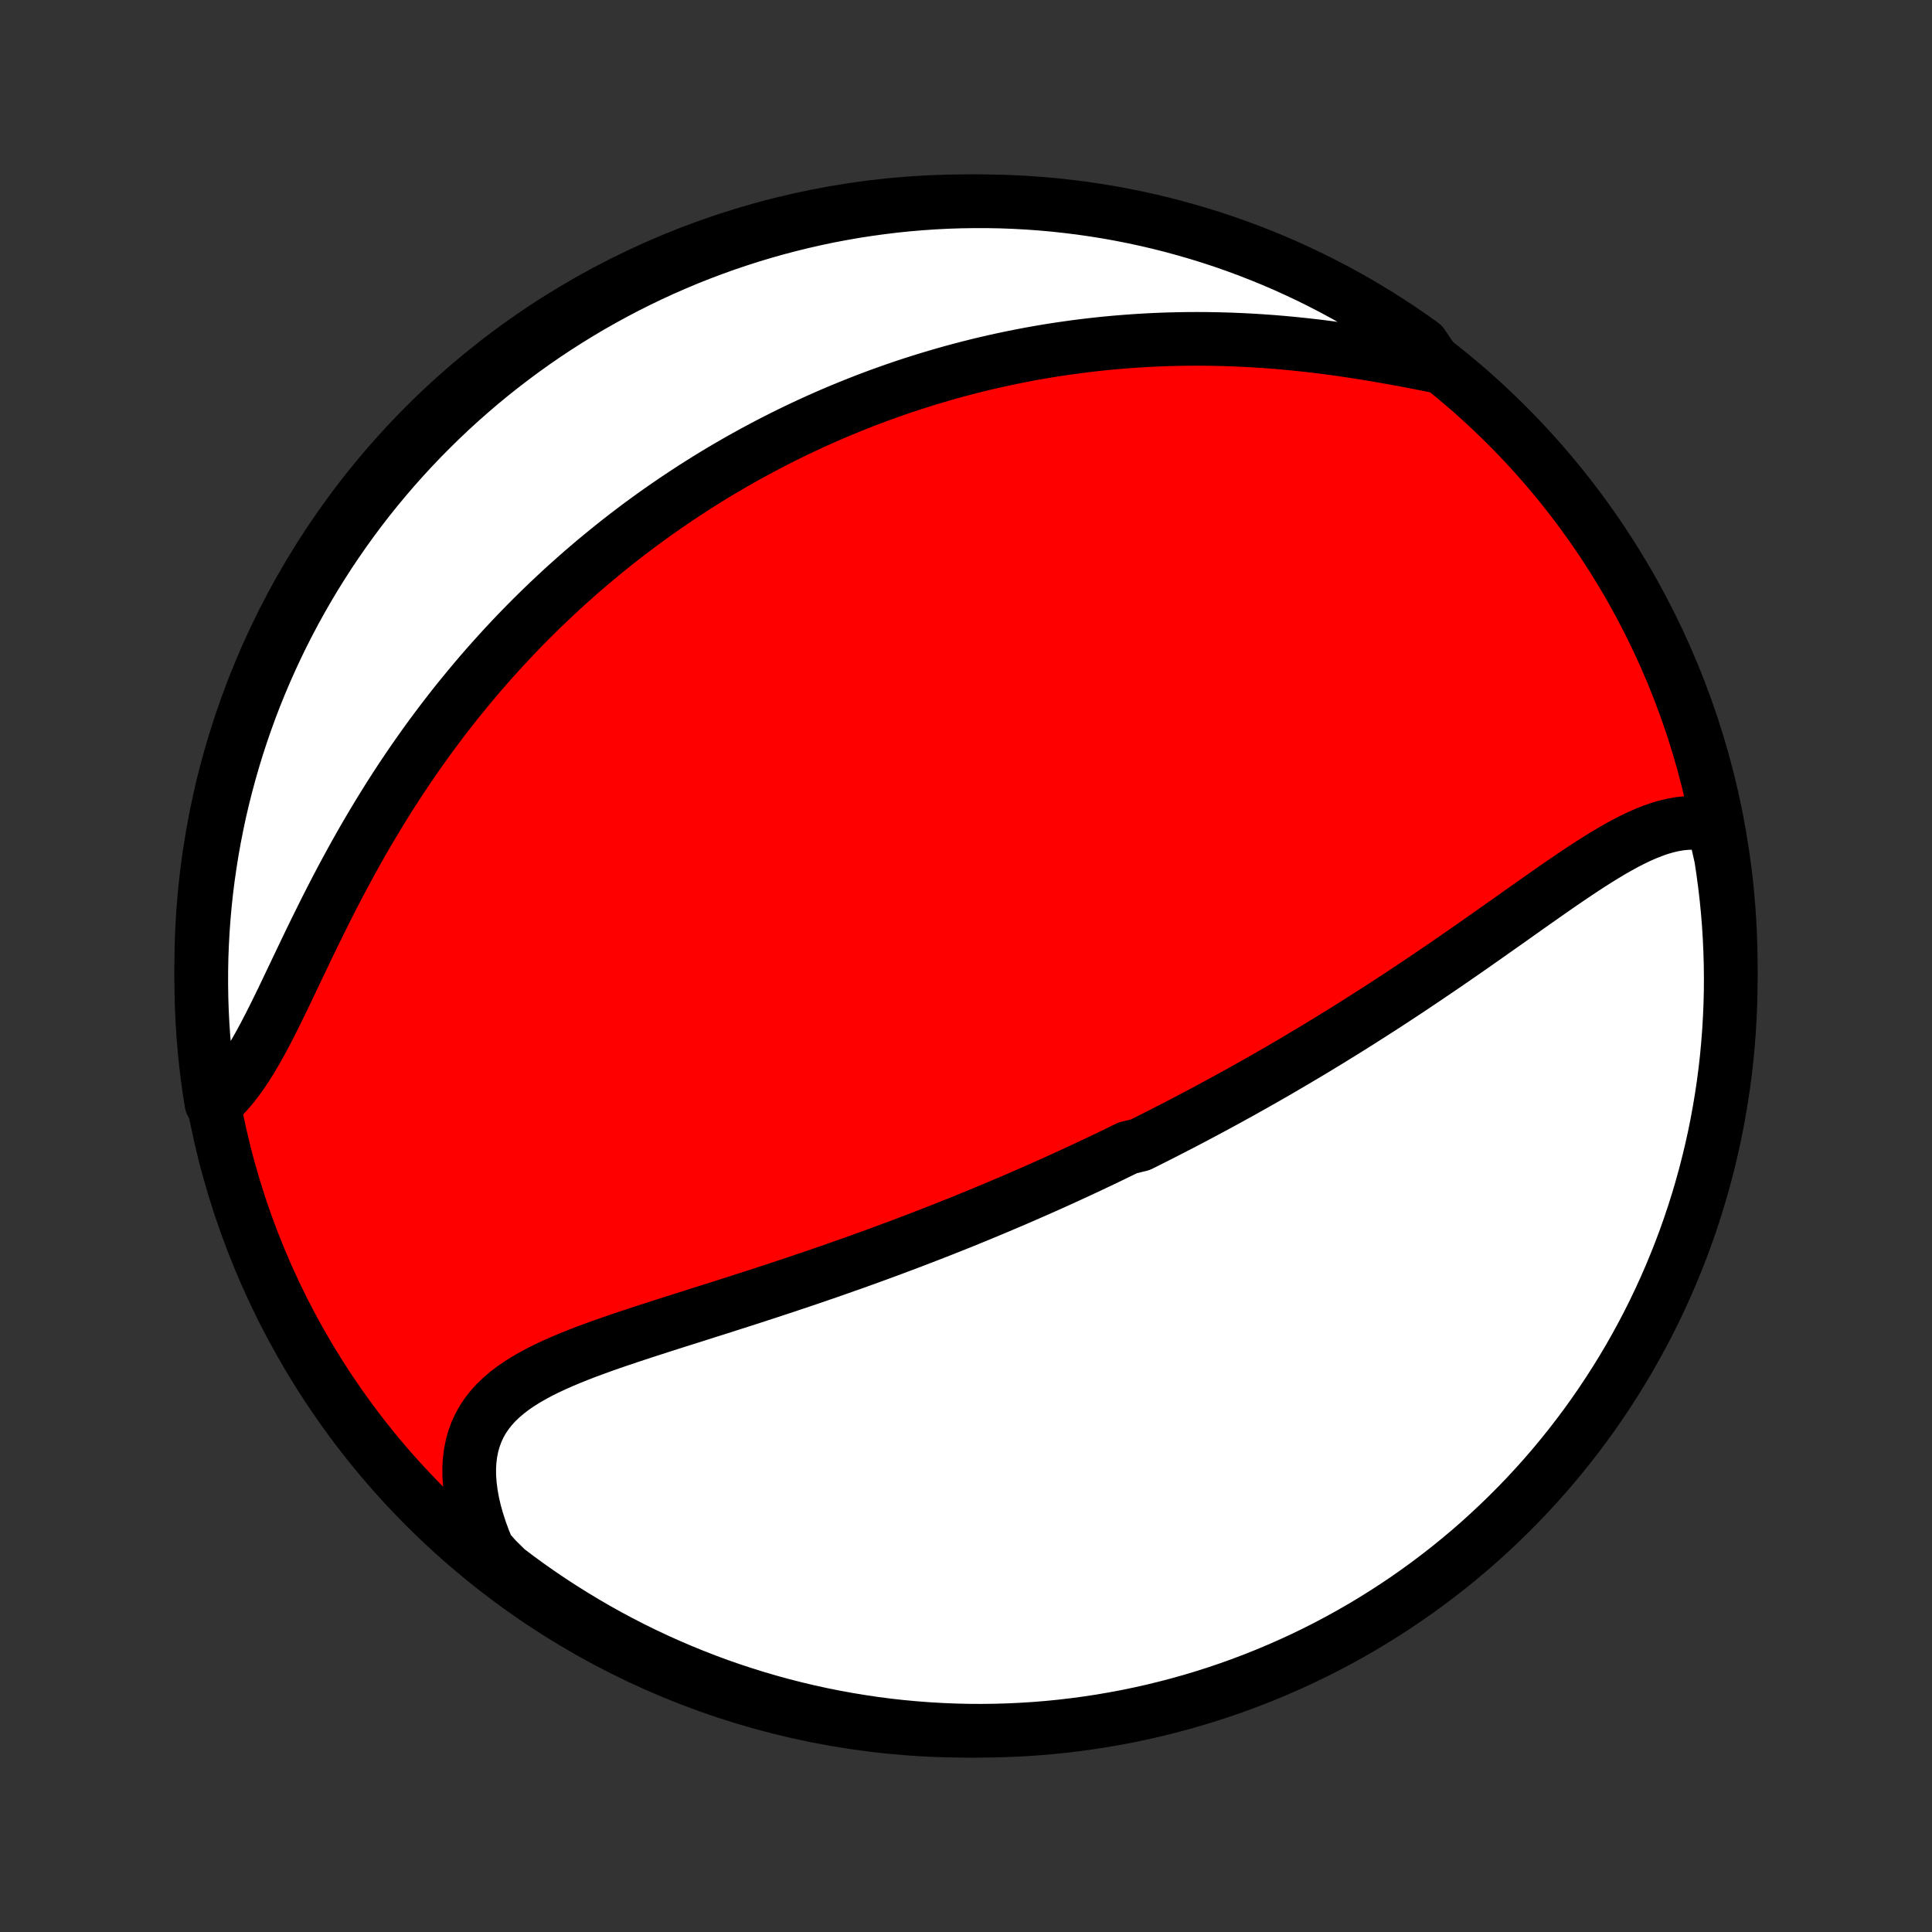 <?xml version="1.0" encoding="utf-8" standalone="no"?>
<!DOCTYPE svg PUBLIC "-//W3C//DTD SVG 1.1//EN"
  "http://www.w3.org/Graphics/SVG/1.1/DTD/svg11.dtd">
<!-- Created with matplotlib (http://matplotlib.org/) -->
<svg height="72pt" version="1.1" viewBox="0 0 72 72" width="72pt" xmlns="http://www.w3.org/2000/svg" xmlns:xlink="http://www.w3.org/1999/xlink">
 <rect x="0" y="0" width="72" height="72" fill="#333333" stroke="none"/>
 <defs>
  <style type="text/css">
*{stroke-linecap:butt;stroke-linejoin:round;}
  </style>
 </defs>
 <g id="figure_1">
  <g id="patch_1">
   <path d="
M0 72
L72 72
L72 0
L0 0
z
" style="fill:none;"/>
  </g>
  <g id="axes_1">
   <g id="PatchCollection_1">
    <defs>
     <path d="
M36 -7.5
C43.558 -7.5 50.808 -10.503 56.153 -15.848
C61.497 -21.192 64.5 -28.442 64.5 -36
C64.5 -43.558 61.497 -50.808 56.153 -56.153
C50.808 -61.497 43.558 -64.5 36 -64.5
C28.442 -64.5 21.192 -61.497 15.848 -56.153
C10.503 -50.808 7.5 -43.558 7.5 -36
C7.5 -28.442 10.503 -21.192 15.848 -15.848
C21.192 -10.503 28.442 -7.5 36 -7.5
z
" id="C0_0_a811fe30f3"/>
     <path d="
M63.871 -41.228
L63.621 -41.286
L63.371 -41.321
L63.119 -41.335
L62.867 -41.329
L62.614 -41.304
L62.36 -41.261
L62.105 -41.202
L61.85 -41.127
L61.595 -41.038
L61.339 -40.937
L61.082 -40.824
L60.825 -40.7
L60.567 -40.568
L60.309 -40.426
L60.05 -40.278
L59.791 -40.123
L59.531 -39.962
L59.27 -39.797
L59.01 -39.627
L58.749 -39.454
L58.487 -39.277
L58.225 -39.099
L57.964 -38.918
L57.702 -38.735
L57.439 -38.551
L57.177 -38.367
L56.915 -38.182
L56.654 -37.997
L56.392 -37.811
L56.13 -37.626
L55.869 -37.442
L55.608 -37.258
L55.348 -37.075
L55.088 -36.892
L54.829 -36.711
L54.57 -36.531
L54.312 -36.352
L54.055 -36.175
L53.798 -35.998
L53.542 -35.824
L53.287 -35.651
L53.032 -35.479
L52.779 -35.309
L52.526 -35.14
L52.274 -34.973
L52.022 -34.808
L51.772 -34.644
L51.523 -34.482
L51.274 -34.322
L51.026 -34.163
L50.779 -34.006
L50.533 -33.85
L50.288 -33.696
L50.043 -33.544
L49.799 -33.393
L49.556 -33.243
L49.314 -33.096
L49.073 -32.949
L48.832 -32.804
L48.592 -32.661
L48.353 -32.519
L48.114 -32.378
L47.876 -32.239
L47.639 -32.1
L47.402 -31.964
L47.165 -31.828
L46.929 -31.694
L46.694 -31.561
L46.459 -31.429
L46.225 -31.298
L45.99 -31.169
L45.757 -31.04
L45.523 -30.913
L45.289 -30.786
L45.056 -30.661
L44.823 -30.536
L44.59 -30.413
L44.358 -30.29
L44.125 -30.168
L43.892 -30.047
L43.659 -29.927
L43.426 -29.808
L43.193 -29.689
L42.96 -29.572
L42.727 -29.454
L42.493 -29.338
L42.025 -29.223
L41.79 -29.108
L41.554 -28.993
L41.319 -28.879
L41.083 -28.766
L40.846 -28.654
L40.608 -28.541
L40.37 -28.43
L40.131 -28.319
L39.891 -28.208
L39.65 -28.098
L39.409 -27.988
L39.166 -27.879
L38.923 -27.77
L38.679 -27.662
L38.433 -27.554
L38.187 -27.446
L37.939 -27.338
L37.69 -27.231
L37.439 -27.125
L37.188 -27.018
L36.934 -26.912
L36.68 -26.806
L36.424 -26.7
L36.167 -26.595
L35.908 -26.489
L35.647 -26.384
L35.385 -26.28
L35.121 -26.175
L34.855 -26.071
L34.588 -25.967
L34.318 -25.863
L34.047 -25.759
L33.774 -25.655
L33.499 -25.552
L33.222 -25.448
L32.943 -25.345
L32.663 -25.242
L32.38 -25.139
L32.094 -25.036
L31.808 -24.933
L31.518 -24.831
L31.227 -24.729
L30.934 -24.626
L30.638 -24.524
L30.341 -24.422
L30.041 -24.32
L29.74 -24.219
L29.436 -24.117
L29.131 -24.015
L28.823 -23.914
L28.514 -23.813
L28.203 -23.711
L27.89 -23.61
L27.575 -23.509
L27.259 -23.408
L26.942 -23.306
L26.623 -23.205
L26.303 -23.104
L25.982 -23.002
L25.661 -22.9
L25.338 -22.798
L25.016 -22.696
L24.693 -22.593
L24.371 -22.489
L24.049 -22.385
L23.728 -22.28
L23.408 -22.174
L23.09 -22.067
L22.773 -21.958
L22.459 -21.848
L22.149 -21.735
L21.841 -21.621
L21.538 -21.504
L21.239 -21.384
L20.946 -21.261
L20.659 -21.134
L20.379 -21.003
L20.107 -20.867
L19.843 -20.725
L19.589 -20.578
L19.344 -20.424
L19.111 -20.263
L18.891 -20.094
L18.683 -19.917
L18.489 -19.731
L18.311 -19.535
L18.148 -19.329
L18.001 -19.112
L17.872 -18.884
L17.761 -18.645
L17.668 -18.395
L17.594 -18.133
L17.539 -17.86
L17.503 -17.576
L17.486 -17.281
L17.489 -16.976
L17.512 -16.661
L17.553 -16.337
L17.613 -16.006
L17.691 -15.666
L17.788 -15.321
L17.902 -14.969
L18.033 -14.613
L18.181 -14.253
L18.506 -13.89
L18.901 -13.501
L19.302 -13.199
L19.707 -12.904
L20.118 -12.616
L20.533 -12.335
L20.953 -12.062
L21.378 -11.796
L21.807 -11.537
L22.241 -11.285
L22.678 -11.041
L23.12 -10.805
L23.566 -10.576
L24.015 -10.355
L24.468 -10.142
L24.925 -9.937
L25.385 -9.74
L25.848 -9.551
L26.315 -9.369
L26.784 -9.196
L27.256 -9.031
L27.731 -8.875
L28.208 -8.726
L28.688 -8.586
L29.169 -8.454
L29.653 -8.331
L30.139 -8.216
L30.627 -8.109
L31.116 -8.011
L31.607 -7.922
L32.099 -7.841
L32.592 -7.768
L33.087 -7.704
L33.582 -7.649
L34.078 -7.603
L34.575 -7.565
L35.072 -7.536
L35.569 -7.515
L36.066 -7.503
L36.563 -7.5
L37.061 -7.506
L37.558 -7.52
L38.054 -7.543
L38.55 -7.574
L39.045 -7.614
L39.539 -7.663
L40.032 -7.721
L40.524 -7.787
L41.014 -7.861
L41.503 -7.945
L41.99 -8.036
L42.475 -8.137
L42.959 -8.245
L43.44 -8.363
L43.919 -8.488
L44.396 -8.622
L44.87 -8.765
L45.341 -8.915
L45.81 -9.074
L46.275 -9.241
L46.738 -9.417
L47.197 -9.6
L47.652 -9.792
L48.105 -9.991
L48.553 -10.198
L48.998 -10.413
L49.438 -10.636
L49.875 -10.867
L50.307 -11.105
L50.735 -11.351
L51.159 -11.605
L51.578 -11.866
L51.992 -12.134
L52.401 -12.409
L52.805 -12.692
L53.205 -12.982
L53.598 -13.279
L53.987 -13.582
L54.37 -13.893
L54.748 -14.21
L55.119 -14.534
L55.485 -14.865
L55.845 -15.202
L56.199 -15.545
L56.547 -15.894
L56.889 -16.25
L57.224 -16.611
L57.553 -16.979
L57.875 -17.352
L58.19 -17.731
L58.499 -18.116
L58.801 -18.506
L59.096 -18.901
L59.384 -19.302
L59.664 -19.707
L59.938 -20.118
L60.204 -20.533
L60.463 -20.953
L60.715 -21.378
L60.959 -21.807
L61.195 -22.241
L61.424 -22.678
L61.645 -23.12
L61.858 -23.566
L62.063 -24.015
L62.26 -24.468
L62.449 -24.925
L62.631 -25.385
L62.804 -25.848
L62.969 -26.315
L63.126 -26.784
L63.274 -27.256
L63.414 -27.731
L63.546 -28.208
L63.669 -28.688
L63.784 -29.169
L63.891 -29.653
L63.989 -30.139
L64.078 -30.627
L64.159 -31.116
L64.232 -31.607
L64.296 -32.099
L64.351 -32.592
L64.397 -33.087
L64.435 -33.582
L64.464 -34.078
L64.485 -34.575
L64.497 -35.072
L64.5 -35.569
L64.494 -36.066
L64.48 -36.563
L64.457 -37.061
L64.426 -37.558
L64.386 -38.054
L64.337 -38.55
L64.279 -39.045
L64.213 -39.539
L64.139 -40.032
z
" id="C0_1_709a82748e"/>
     <path d="
M53.556 -58.349
L53.159 -58.427
L52.758 -58.505
L52.353 -58.582
L51.945 -58.657
L51.535 -58.73
L51.124 -58.8
L50.711 -58.867
L50.297 -58.931
L49.883 -58.991
L49.468 -59.047
L49.055 -59.099
L48.641 -59.146
L48.229 -59.189
L47.818 -59.228
L47.409 -59.262
L47.001 -59.291
L46.596 -59.316
L46.193 -59.336
L45.791 -59.352
L45.393 -59.363
L44.997 -59.37
L44.604 -59.372
L44.214 -59.37
L43.827 -59.363
L43.443 -59.353
L43.062 -59.338
L42.684 -59.319
L42.309 -59.296
L41.938 -59.269
L41.57 -59.239
L41.205 -59.205
L40.843 -59.167
L40.485 -59.126
L40.13 -59.081
L39.779 -59.033
L39.43 -58.982
L39.085 -58.928
L38.743 -58.87
L38.404 -58.81
L38.069 -58.746
L37.736 -58.68
L37.406 -58.611
L37.08 -58.539
L36.756 -58.465
L36.435 -58.388
L36.118 -58.308
L35.803 -58.226
L35.49 -58.142
L35.181 -58.055
L34.874 -57.965
L34.569 -57.874
L34.267 -57.78
L33.968 -57.684
L33.671 -57.586
L33.376 -57.485
L33.084 -57.382
L32.794 -57.278
L32.506 -57.171
L32.22 -57.062
L31.936 -56.95
L31.654 -56.837
L31.374 -56.722
L31.096 -56.605
L30.82 -56.486
L30.545 -56.364
L30.272 -56.241
L30.001 -56.115
L29.732 -55.988
L29.463 -55.858
L29.197 -55.727
L28.932 -55.593
L28.668 -55.457
L28.406 -55.319
L28.145 -55.179
L27.885 -55.037
L27.626 -54.893
L27.369 -54.746
L27.112 -54.598
L26.857 -54.447
L26.603 -54.294
L26.349 -54.138
L26.097 -53.98
L25.845 -53.82
L25.595 -53.657
L25.345 -53.492
L25.096 -53.325
L24.848 -53.155
L24.6 -52.982
L24.353 -52.807
L24.107 -52.629
L23.861 -52.449
L23.617 -52.265
L23.372 -52.079
L23.128 -51.89
L22.885 -51.698
L22.643 -51.503
L22.401 -51.305
L22.159 -51.104
L21.918 -50.9
L21.677 -50.693
L21.437 -50.482
L21.197 -50.268
L20.958 -50.051
L20.719 -49.83
L20.481 -49.606
L20.243 -49.378
L20.005 -49.146
L19.768 -48.911
L19.532 -48.672
L19.296 -48.429
L19.061 -48.182
L18.826 -47.931
L18.592 -47.676
L18.359 -47.417
L18.126 -47.154
L17.894 -46.887
L17.663 -46.615
L17.433 -46.339
L17.203 -46.059
L16.974 -45.775
L16.747 -45.486
L16.52 -45.192
L16.295 -44.894
L16.07 -44.592
L15.847 -44.285
L15.626 -43.974
L15.405 -43.658
L15.187 -43.338
L14.969 -43.014
L14.754 -42.685
L14.54 -42.352
L14.328 -42.014
L14.118 -41.673
L13.91 -41.328
L13.704 -40.979
L13.5 -40.627
L13.298 -40.271
L13.099 -39.912
L12.902 -39.55
L12.707 -39.186
L12.515 -38.82
L12.325 -38.452
L12.137 -38.082
L11.953 -37.711
L11.77 -37.34
L11.589 -36.97
L11.411 -36.6
L11.235 -36.231
L11.06 -35.865
L10.887 -35.502
L10.716 -35.142
L10.546 -34.787
L10.376 -34.438
L10.207 -34.095
L10.038 -33.761
L9.868 -33.434
L9.698 -33.118
L9.526 -32.813
L9.353 -32.519
L9.177 -32.239
L8.998 -31.973
L8.816 -31.722
L8.631 -31.487
L8.442 -31.269
L8.249 -31.068
L7.88 -30.884
L7.804 -31.359
L7.736 -31.85
L7.676 -32.343
L7.625 -32.837
L7.583 -33.332
L7.549 -33.827
L7.524 -34.324
L7.508 -34.82
L7.501 -35.318
L7.502 -35.815
L7.511 -36.312
L7.53 -36.81
L7.557 -37.307
L7.593 -37.803
L7.637 -38.3
L7.69 -38.795
L7.752 -39.289
L7.823 -39.783
L7.901 -40.276
L7.989 -40.767
L8.085 -41.256
L8.189 -41.744
L8.302 -42.231
L8.424 -42.715
L8.554 -43.197
L8.692 -43.678
L8.838 -44.155
L8.993 -44.631
L9.156 -45.103
L9.327 -45.574
L9.506 -46.041
L9.694 -46.505
L9.889 -46.965
L10.093 -47.423
L10.304 -47.877
L10.523 -48.327
L10.75 -48.774
L10.984 -49.216
L11.226 -49.655
L11.476 -50.089
L11.733 -50.52
L11.998 -50.945
L12.269 -51.367
L12.549 -51.783
L12.835 -52.195
L13.128 -52.602
L13.428 -53.004
L13.735 -53.4
L14.049 -53.791
L14.37 -54.177
L14.697 -54.558
L15.031 -54.932
L15.371 -55.301
L15.717 -55.664
L16.07 -56.021
L16.428 -56.372
L16.793 -56.717
L17.163 -57.055
L17.539 -57.387
L17.921 -57.713
L18.308 -58.032
L18.701 -58.344
L19.099 -58.649
L19.502 -58.948
L19.91 -59.239
L20.323 -59.524
L20.741 -59.801
L21.163 -60.071
L21.59 -60.333
L22.021 -60.589
L22.457 -60.836
L22.897 -61.077
L23.34 -61.309
L23.788 -61.534
L24.239 -61.751
L24.694 -61.96
L25.152 -62.161
L25.614 -62.355
L26.079 -62.54
L26.547 -62.717
L27.017 -62.886
L27.491 -63.047
L27.967 -63.2
L28.445 -63.344
L28.926 -63.48
L29.409 -63.608
L29.894 -63.727
L30.38 -63.838
L30.869 -63.941
L31.359 -64.034
L31.85 -64.12
L32.343 -64.196
L32.837 -64.264
L33.332 -64.324
L33.827 -64.375
L34.324 -64.417
L34.82 -64.451
L35.318 -64.476
L35.815 -64.492
L36.312 -64.499
L36.81 -64.498
L37.307 -64.489
L37.803 -64.47
L38.3 -64.443
L38.795 -64.407
L39.289 -64.363
L39.783 -64.309
L40.276 -64.248
L40.767 -64.177
L41.256 -64.099
L41.744 -64.011
L42.231 -63.915
L42.715 -63.811
L43.197 -63.698
L43.678 -63.576
L44.155 -63.446
L44.631 -63.308
L45.103 -63.162
L45.574 -63.007
L46.041 -62.844
L46.505 -62.673
L46.965 -62.493
L47.423 -62.306
L47.877 -62.111
L48.327 -61.907
L48.774 -61.696
L49.216 -61.477
L49.655 -61.25
L50.089 -61.016
L50.52 -60.774
L50.945 -60.524
L51.367 -60.267
L51.783 -60.002
L52.195 -59.731
L52.602 -59.452
L53.004 -59.165
z
" id="C0_2_8aef5cd390"/>
    </defs>
    <g clip-path="url(#p1bffca34e9)">
     <use style="fill:#ff0000;stroke:#000000;stroke-width:2.0;" x="0.0" xlink:href="#C0_0_a811fe30f3" y="72.0"/>
    </g>
    <g clip-path="url(#p1bffca34e9)">
     <use style="fill:#ffffff;stroke:#000000;stroke-width:2.0;" x="0.0" xlink:href="#C0_1_709a82748e" y="72.0"/>
    </g>
    <g clip-path="url(#p1bffca34e9)">
     <use style="fill:#ffffff;stroke:#000000;stroke-width:2.0;" x="0.0" xlink:href="#C0_2_8aef5cd390" y="72.0"/>
    </g>
   </g>
  </g>
 </g>
 <defs>
  <clipPath id="p1bffca34e9">
   <rect height="72.0" width="72.0" x="0.0" y="0.0"/>
  </clipPath>
 </defs>
</svg>
